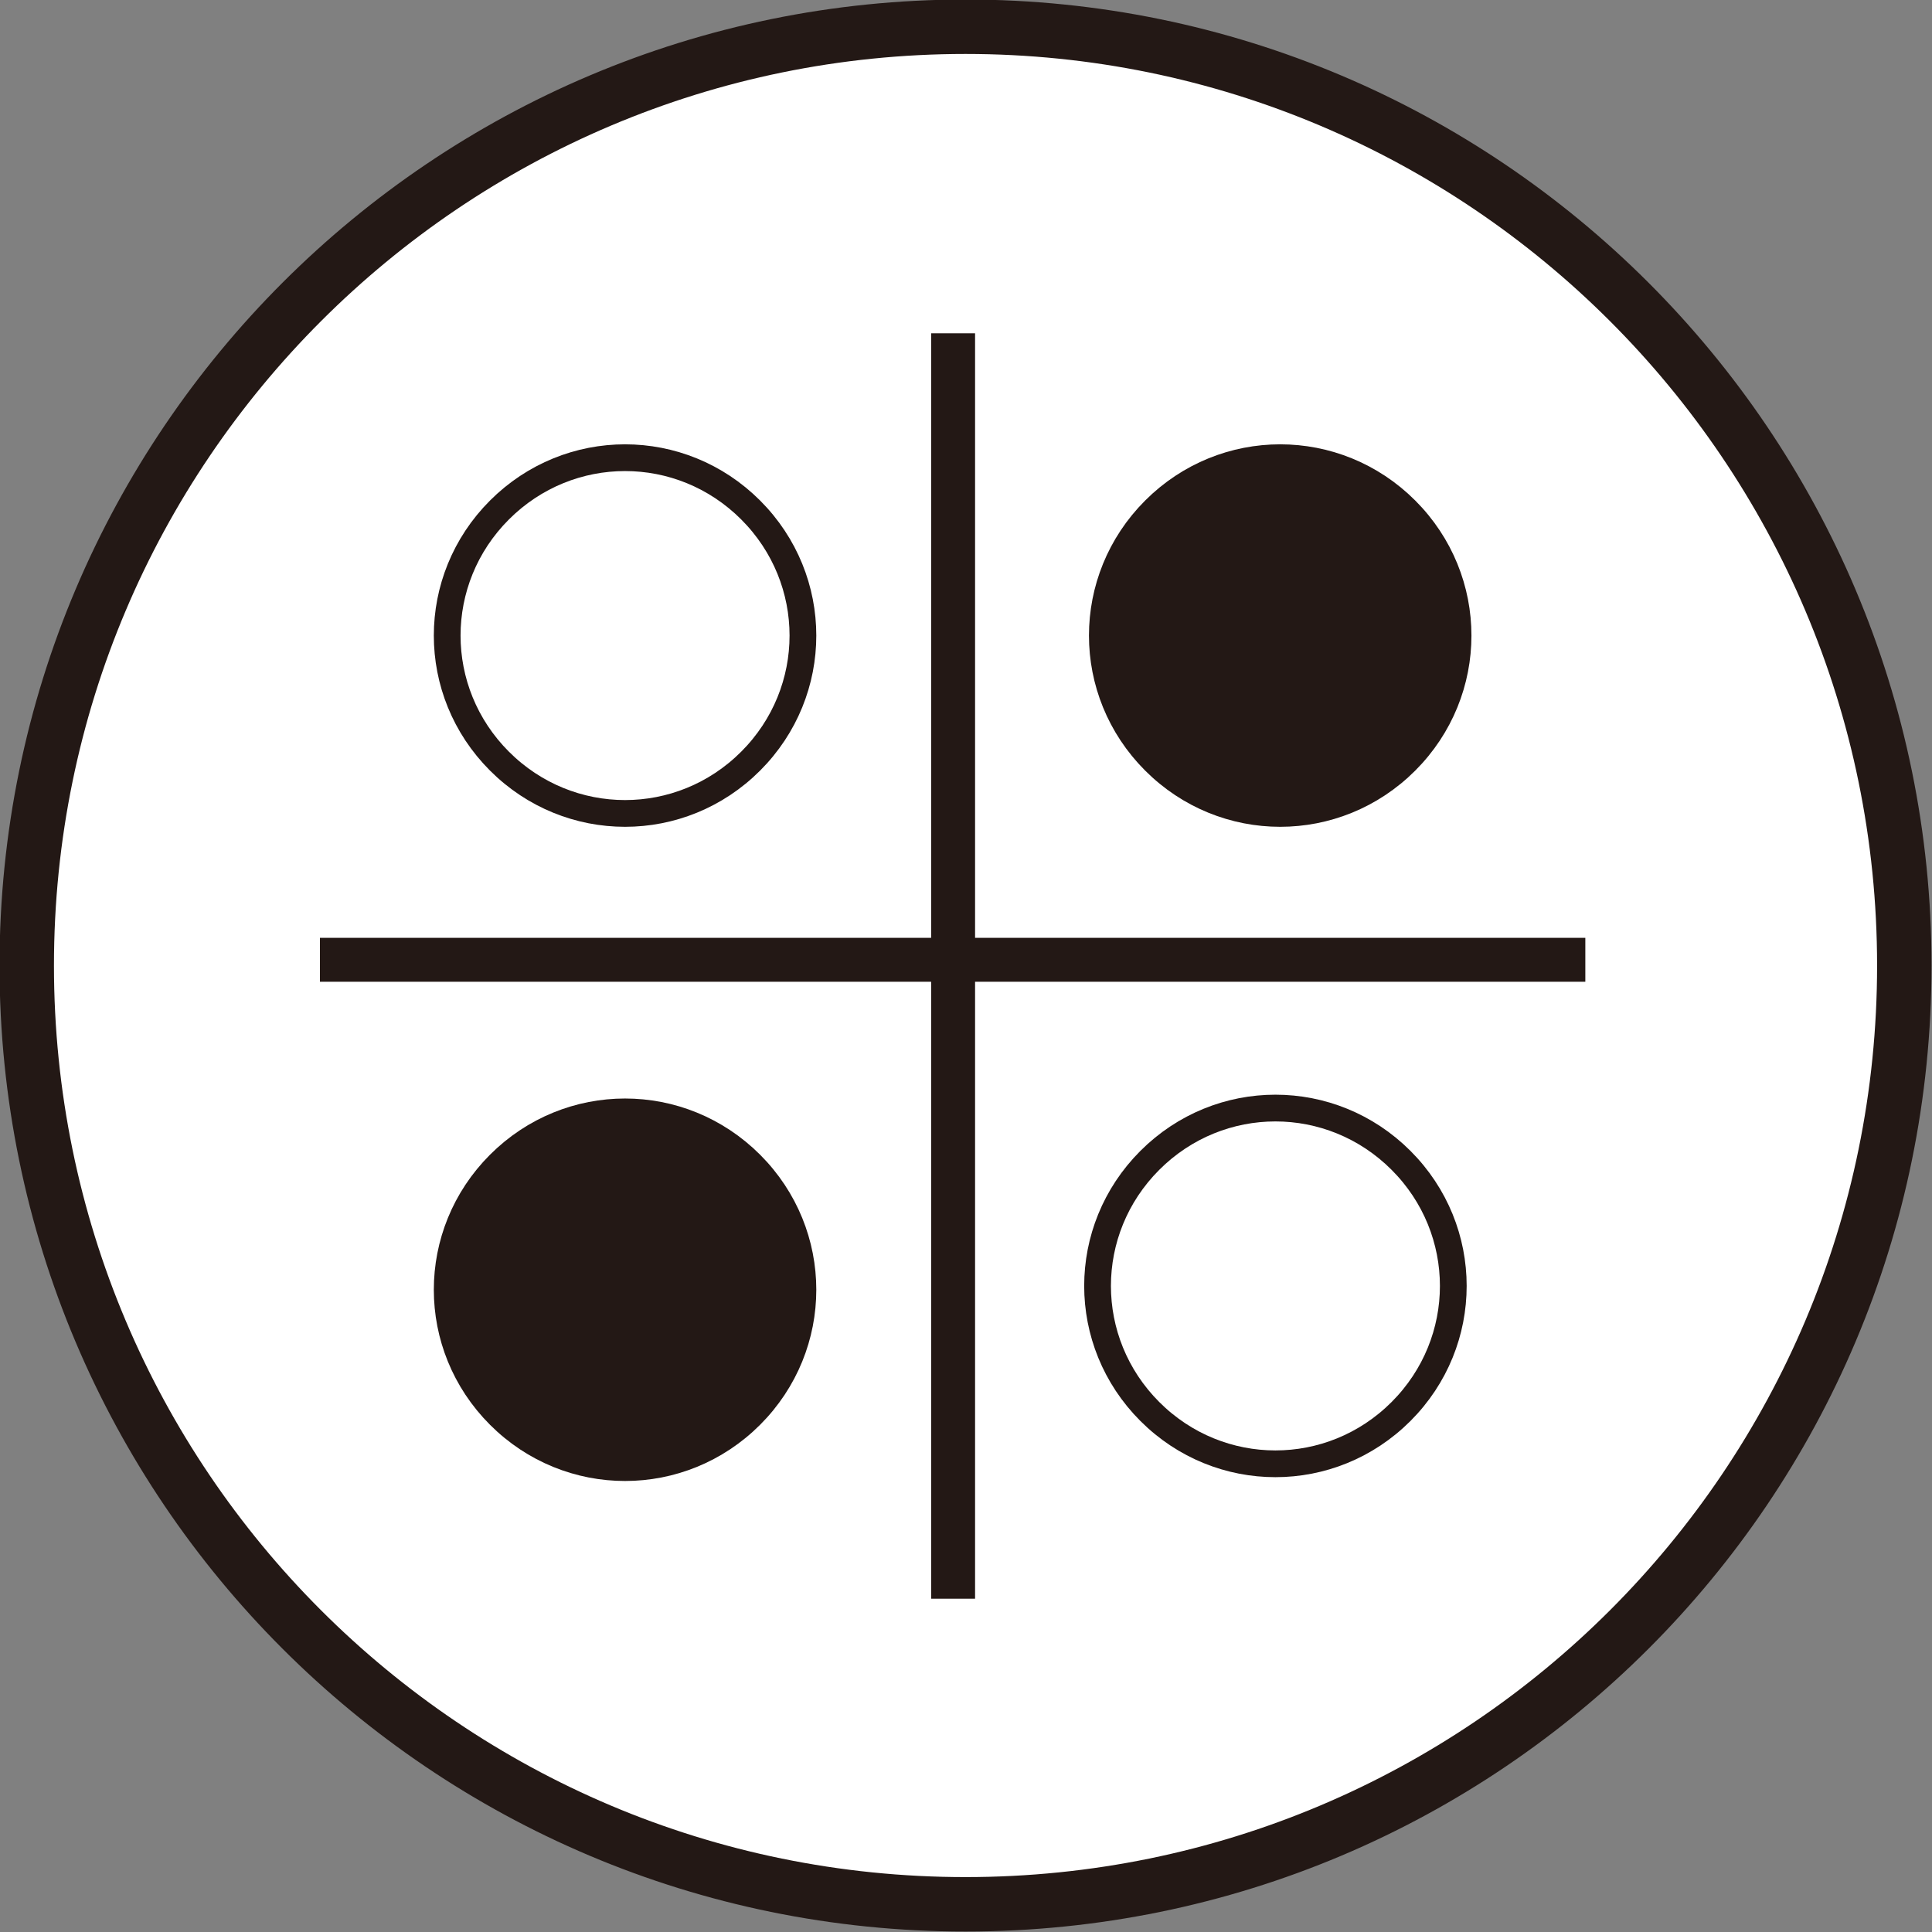 <?xml version="1.0" encoding="UTF-8"?><svg id="_レイヤー_2" xmlns="http://www.w3.org/2000/svg" viewBox="0 0 20.23 20.23"><rect x="0" y="0" width="20.23" height="20.23" fill="#808080" stroke="none"/><defs><style>.cls-1,.cls-2,.cls-3{fill:none;}.cls-1,.cls-2,.cls-3,.cls-4{stroke:#231815;stroke-miterlimit:10;}.cls-1,.cls-4{stroke-width:.28px;}.cls-5{fill:#fff;}.cls-2{stroke-width:.46px;}.cls-3{stroke-width:.57px;}.cls-4{fill:#231815;}</style></defs><g id="_レイヤー1"><g><path class="cls-5" d="M19.94,10.11c0,5.43-4.4,9.83-9.83,9.83S.28,15.54,.28,10.11,4.69,.28,10.11,.28s9.83,4.4,9.83,9.83"/><path class="cls-3" d="M19.94,10.11c0,5.43-4.4,9.83-9.83,9.83S.28,15.54,.28,10.11,4.69,.28,10.11,.28s9.83,4.4,9.83,9.83Z"/><path class="cls-4" d="M7.86,12.19c.73,.73,.73,1.9,0,2.63-.73,.73-1.9,.73-2.63,0-.73-.73-.73-1.9,0-2.63,.73-.73,1.9-.73,2.63,0Z"/><path class="cls-4" d="M14.72,5.34c.73,.73,.73,1.9,0,2.63s-1.9,.73-2.63,0c-.73-.73-.73-1.9,0-2.63,.73-.73,1.9-.73,2.63,0Z"/><path class="cls-5" d="M7.86,5.34c.73,.73,.73,1.9,0,2.63-.73,.73-1.9,.73-2.63,0-.73-.73-.73-1.9,0-2.63,.73-.73,1.9-.73,2.63,0"/><path class="cls-1" d="M7.86,5.34c.73,.73,.73,1.9,0,2.63-.73,.73-1.9,.73-2.63,0-.73-.73-.73-1.9,0-2.63,.73-.73,1.9-.73,2.63,0Z"/><path class="cls-5" d="M14.67,12.15c.73,.73,.73,1.9,0,2.63-.73,.73-1.9,.73-2.63,0-.73-.73-.73-1.9,0-2.63,.73-.73,1.9-.73,2.63,0"/><path class="cls-1" d="M14.67,12.15c.73,.73,.73,1.9,0,2.63-.73,.73-1.9,.73-2.63,0-.73-.73-.73-1.9,0-2.63,.73-.73,1.9-.73,2.63,0Z"/><line class="cls-2" x1="9.98" y1="3.49" x2="9.98" y2="16.74"/><line class="cls-2" x1="3.35" y1="10.05" x2="16.6" y2="10.05"/></g></g></svg>